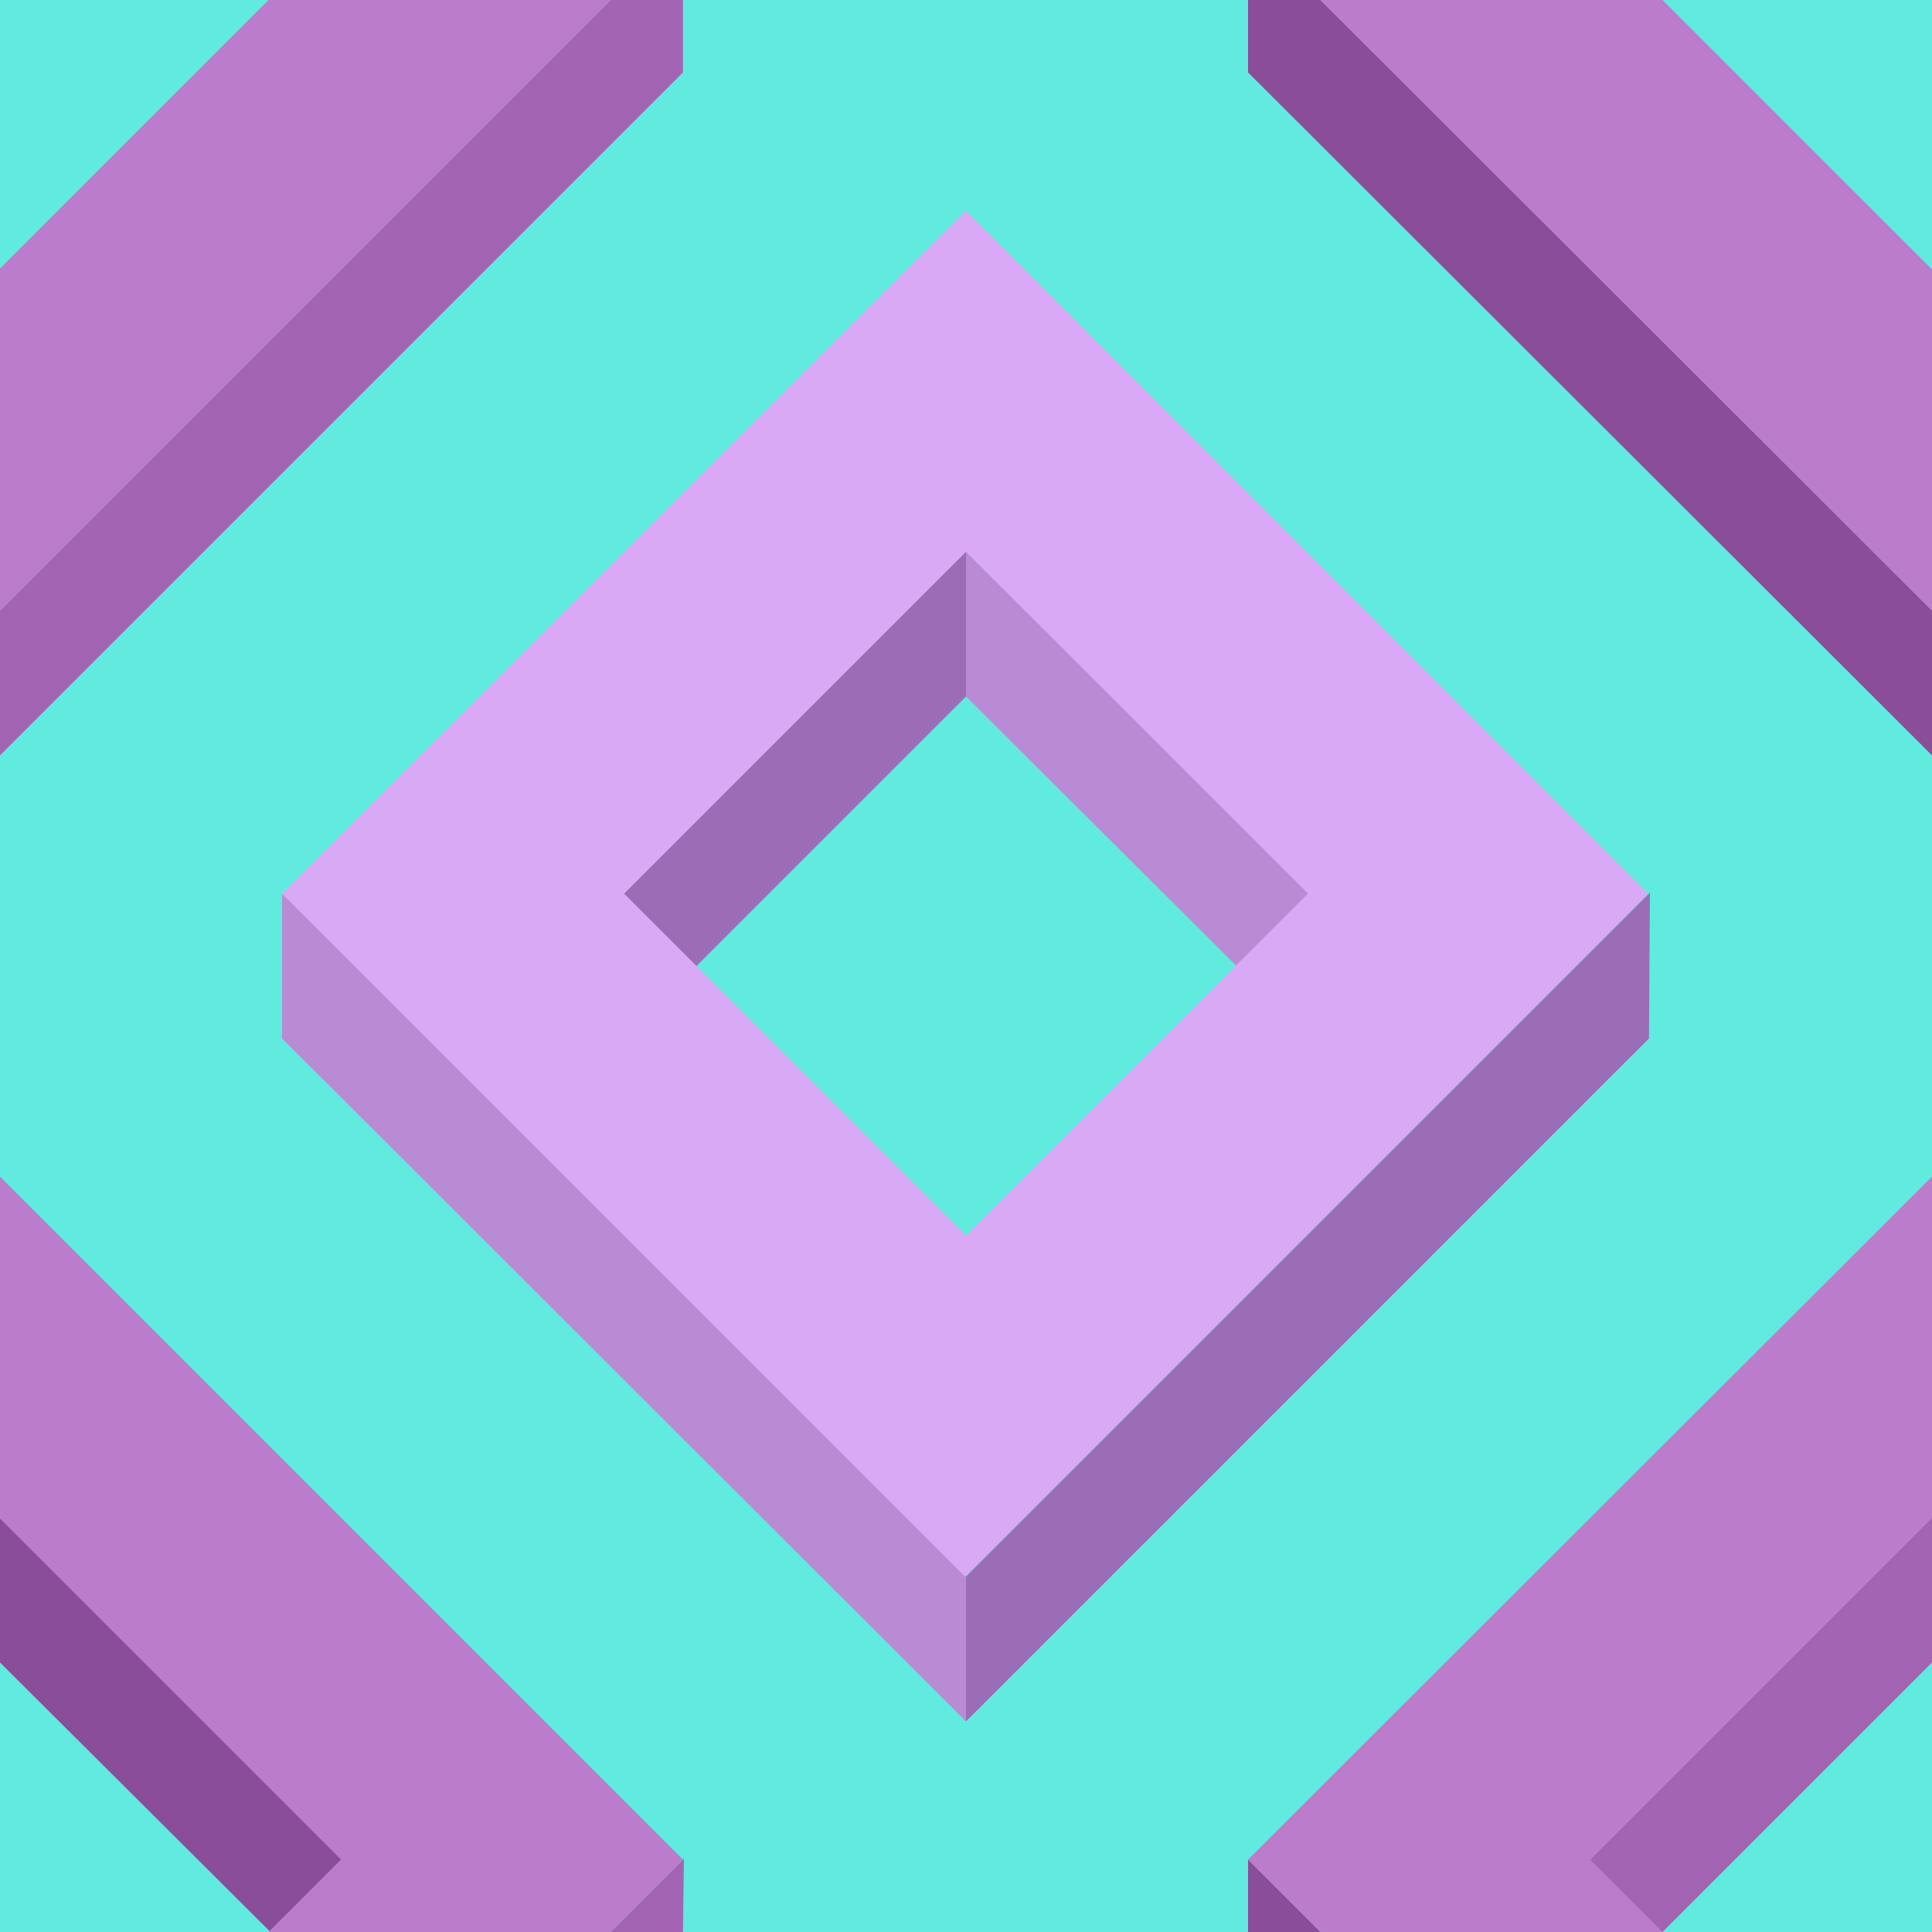 ﻿<svg xmlns='http://www.w3.org/2000/svg'  width='200' height='200' viewBox='0 0 200 200'><rect fill='#61EADE' width='200' height='200'/><g fill-opacity='1'><polygon  fill='#9b6db6' points='100 57.1 64 93.1 71.5 100.6 100 72.1'/><polygon  fill='#ba8bd5' points='100 57.1 100 72.1 128.6 100.6 136.1 93.1'/><polygon  fill='#9b6db6' points='100 163.2 100 178.2 170.7 107.5 170.8 92.4'/><polygon  fill='#ba8bd5' points='100 163.2 29.2 92.5 29.2 107.5 100 178.2'/><path  fill='#DAA9F6' d='M100 21.8L29.2 92.5l70.7 70.7l70.7-70.7L100 21.8z M100 127.9L64.6 92.5L100 57.1l35.4 35.4L100 127.9z'/><polygon  fill='#8a4d9a' points='0 157.1 0 172.1 28.6 200.6 36.1 193.1'/><polygon  fill='#a364b3' points='70.7 200 70.8 192.4 63.2 200'/><polygon  fill='#BC7CCC' points='27.8 200 63.2 200 70.7 192.5 0 121.8 0 157.2 35.3 192.5'/><polygon  fill='#a364b3' points='200 157.1 164 193.1 171.5 200.6 200 172.1'/><polygon  fill='#8a4d9a' points='136.7 200 129.2 192.5 129.2 200'/><polygon  fill='#BC7CCC' points='172.1 200 164.6 192.5 200 157.1 200 157.2 200 121.8 200 121.8 129.2 192.5 136.7 200'/><polygon  fill='#8a4d9a' points='129.2 0 129.2 7.5 200 78.2 200 63.2 136.7 0'/><polygon  fill='#BC7CCC' points='200 27.8 200 27.9 172.1 0 136.7 0 200 63.2 200 63.2'/><polygon  fill='#a364b3' points='63.2 0 0 63.2 0 78.2 70.7 7.5 70.7 0'/><polygon  fill='#BC7CCC' points='0 63.2 63.2 0 27.8 0 0 27.8'/></g></svg>